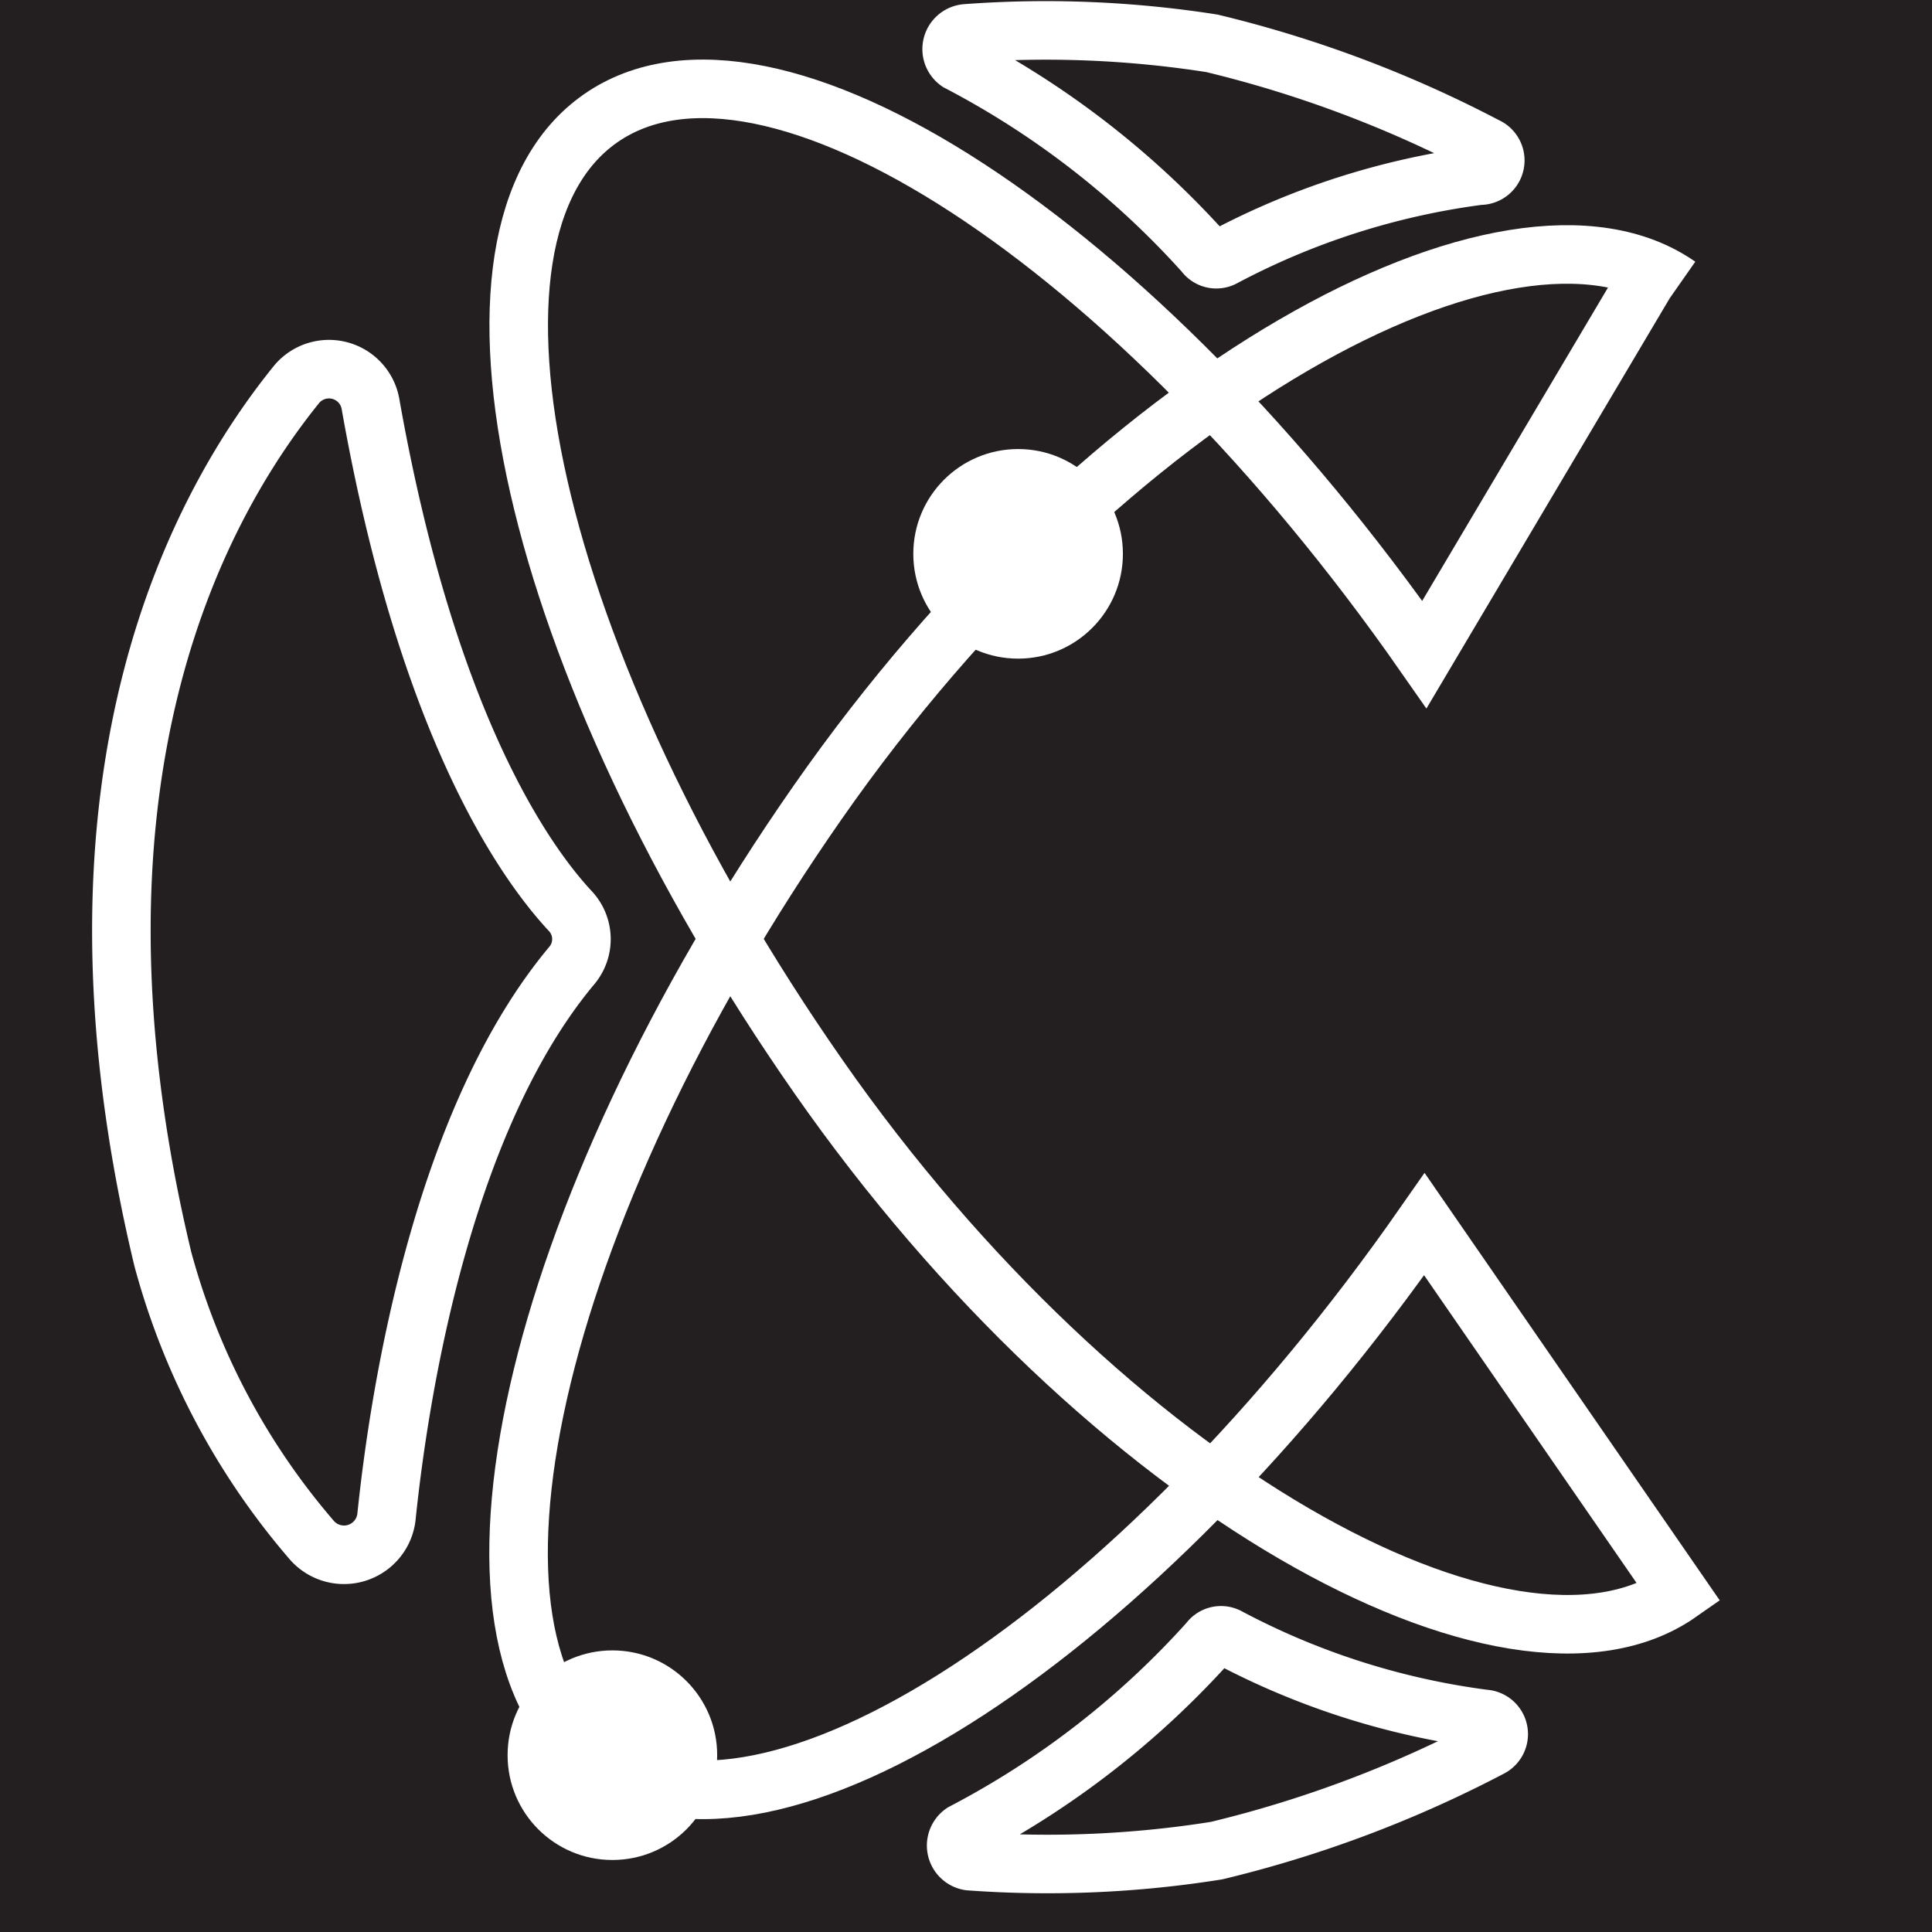 <svg data-name="Layer 1" xmlns="http://www.w3.org/2000/svg" viewBox="0 0 33 33">
  <rect x="0" y="0" width="33" height="33" fill="#808080" stroke="none"/>
  <defs>
    <style>
      .cls-1 {
        fill: #231f20;
        stroke: #231f20;
      }

      .cls-1,
      .cls-2 {
        stroke-miterlimit: 10;
      }

      .cls-2 {
        fill: none;
        stroke: #fff;
      }

      .cls-3 {
        fill: #fff;
      }
    </style>
  </defs>
  <title>Clarity Atoms</title>
  <rect class="cls-1" x="0.5" y="0.5" width="32" height="32" />
  <path class="cls-2"
    d="M28.17,4.38c-2.86-2-9.78,1.77-14.7,8.82S6.9,27.58,9.76,29.57s9.15-2.11,14.07-9.16l4.35,6.3c-2.86,2-9.78-1.77-14.7-8.82S6.9,3.51,9.76,1.52s9.15,2.11,14.07,9.16l3.89-6.56"
    transform="translate(0.5 0.5)" />
  <circle class="cls-3" cx="17.39" cy="9.46" r="1.79" />
  <circle class="cls-3" cx="10.46" cy="29.98" r="1.79" />
  <path class="cls-2"
    d="M9.24,15.06c-.81-.87-2.45-3.23-3.41-8.65a.72.72,0,0,0-1.26-.35C3,8,.28,12.65,2.28,21A12.22,12.22,0,0,0,4.82,25.8a.73.73,0,0,0,1.28-.38c.24-2.33,1-6.83,3.16-9.42A.7.7,0,0,0,9.24,15.06Z"
    transform="translate(0.5 0.5)" />
  <path class="cls-2"
    d="M15.87.56a14.91,14.91,0,0,1,4.2,3.26.25.25,0,0,0,.32.08,12.84,12.84,0,0,1,4.38-1.4A.26.26,0,0,0,24.88,2,20.26,20.26,0,0,0,20.2.24,18.36,18.36,0,0,0,16,.07.27.27,0,0,0,15.87.56Z"
    transform="translate(0.5 0.5)" />
  <path class="cls-2"
    d="M15.95,30.8a14.91,14.91,0,0,0,4.2-3.26.25.25,0,0,1,.32-.08,12.84,12.84,0,0,0,4.38,1.4.26.26,0,0,1,.11.49,20.26,20.26,0,0,1-4.68,1.76,18.36,18.36,0,0,1-4.22.18A.27.27,0,0,1,15.95,30.8Z"
    transform="translate(0.5 0.5)" />
</svg>
